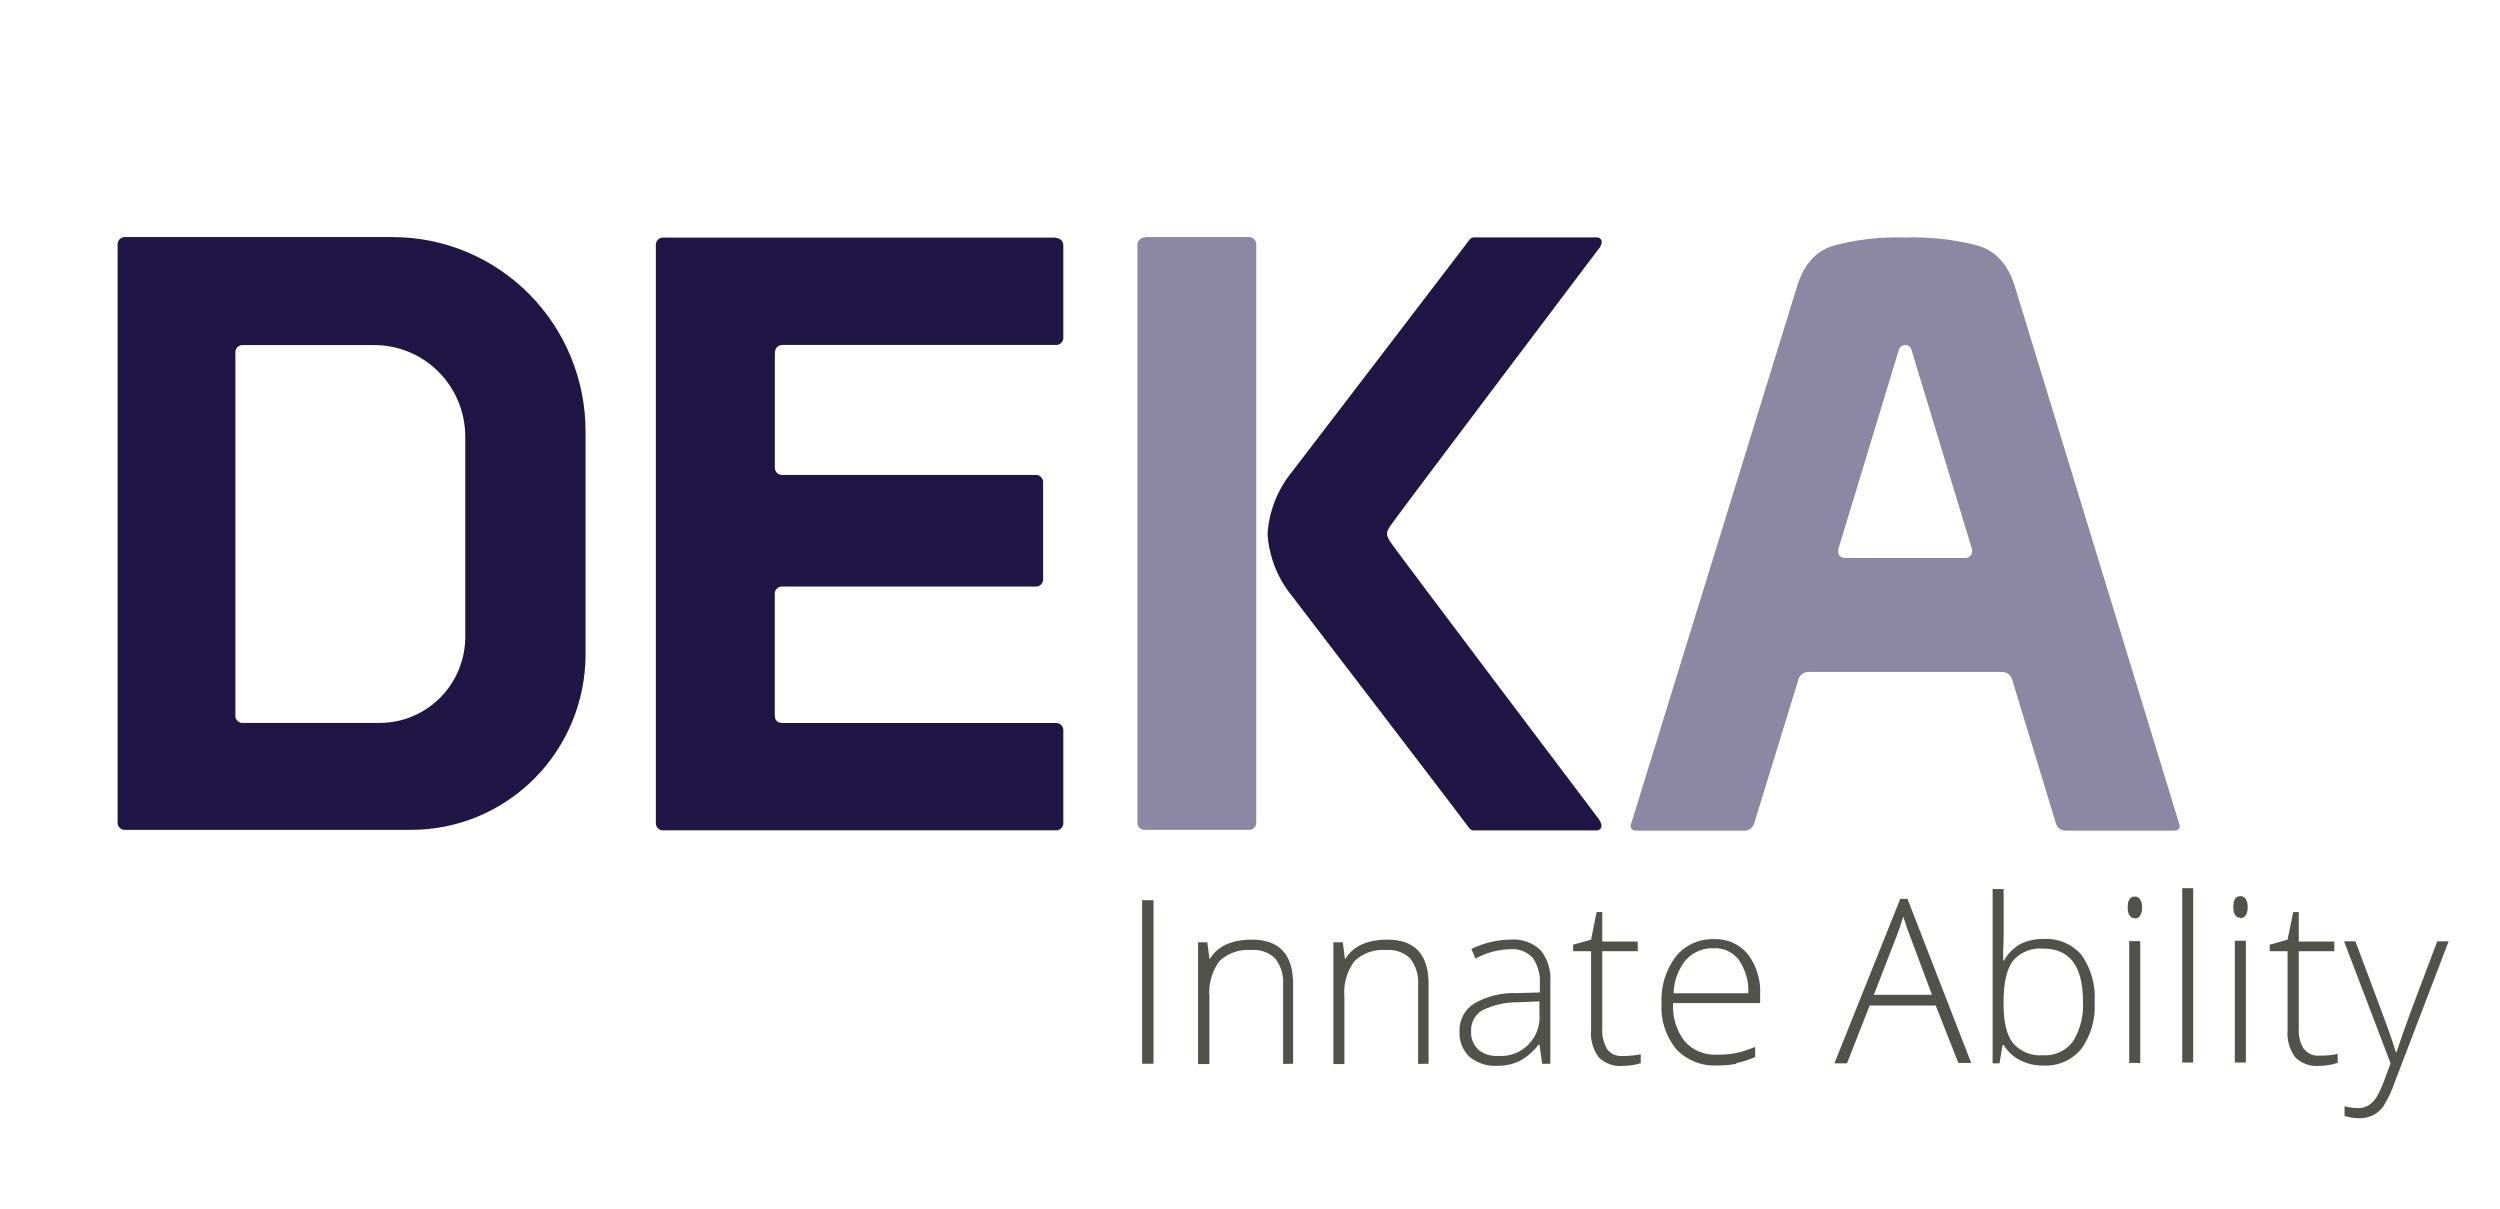 <svg width="153" height="74" viewBox="0 0 153 74" fill="none" xmlns="http://www.w3.org/2000/svg">
<path d="M70.107 14.51H76.386C76.453 14.502 76.521 14.51 76.585 14.532C76.649 14.554 76.707 14.591 76.755 14.639C76.802 14.687 76.839 14.746 76.861 14.81C76.883 14.874 76.891 14.943 76.882 15.011V50.286C76.891 50.354 76.885 50.423 76.863 50.488C76.841 50.553 76.805 50.611 76.757 50.66C76.709 50.708 76.65 50.745 76.586 50.767C76.522 50.789 76.453 50.795 76.386 50.786H70.107C70.039 50.795 69.971 50.789 69.906 50.767C69.842 50.745 69.784 50.708 69.736 50.66C69.688 50.611 69.651 50.553 69.629 50.488C69.608 50.423 69.601 50.354 69.61 50.286V15.041C69.601 14.973 69.608 14.904 69.629 14.839C69.651 14.774 69.688 14.715 69.736 14.667C69.784 14.618 69.842 14.582 69.906 14.56C69.971 14.538 70.039 14.531 70.107 14.54" fill="#8C88A3"/>
<path d="M97.895 15.181C98.029 14.946 98.059 14.78 97.995 14.681C97.97 14.636 97.934 14.598 97.89 14.572C97.847 14.545 97.797 14.531 97.746 14.53H90.225C90.167 14.527 90.109 14.54 90.057 14.566C90.004 14.592 89.96 14.632 89.927 14.681C89.863 14.78 79.063 28.886 79.063 28.886C78.186 29.962 77.665 31.288 77.573 32.678C77.665 34.067 78.186 35.391 79.063 36.466C79.063 36.466 89.863 50.571 89.912 50.671C89.945 50.72 89.99 50.76 90.042 50.786C90.094 50.812 90.152 50.824 90.21 50.821H97.731C97.782 50.821 97.832 50.806 97.876 50.78C97.919 50.754 97.955 50.716 97.98 50.671C98.044 50.571 98.014 50.406 97.88 50.171C97.88 50.171 85.173 33.354 85.059 33.124C84.945 32.894 84.895 32.858 84.885 32.673C84.885 32.488 84.95 32.438 85.059 32.223C85.168 32.008 97.88 15.176 97.88 15.176" fill="#1F1646"/>
<path d="M120.239 34.149H112.952C112.346 34.149 112.52 33.559 112.52 33.559L116.201 21.44C116.218 21.348 116.268 21.265 116.34 21.205C116.412 21.145 116.502 21.113 116.595 21.113C116.689 21.113 116.779 21.145 116.851 21.205C116.923 21.265 116.972 21.348 116.99 21.44L120.671 33.559C120.699 33.627 120.708 33.701 120.699 33.774C120.69 33.847 120.663 33.917 120.619 33.976C120.576 34.035 120.518 34.082 120.452 34.113C120.385 34.143 120.312 34.156 120.239 34.149ZM133.403 50.536L123.304 17.512C122.9 16.198 122.155 15.373 121.069 15.036C119.6 14.652 118.084 14.483 116.568 14.535C115.095 14.486 113.622 14.654 112.197 15.036C111.124 15.369 110.387 16.195 109.986 17.512L99.788 50.536C99.788 50.736 99.922 50.836 100.19 50.836H106.722C106.872 50.846 107.021 50.8 107.14 50.708C107.26 50.616 107.342 50.484 107.373 50.336L110.036 41.68C110.059 41.523 110.138 41.379 110.259 41.277C110.38 41.174 110.534 41.12 110.692 41.124H122.499C122.65 41.117 122.798 41.163 122.917 41.255C123.037 41.346 123.121 41.477 123.155 41.625L125.818 50.381C125.856 50.521 125.943 50.644 126.062 50.727C126.18 50.81 126.324 50.849 126.468 50.836H133.05C133.284 50.836 133.403 50.736 133.403 50.536Z" fill="#8C88A3"/>
<path d="M47.415 43.736V36.396C47.407 36.328 47.414 36.26 47.437 36.195C47.459 36.131 47.495 36.072 47.543 36.024C47.591 35.976 47.649 35.94 47.713 35.917C47.777 35.895 47.845 35.888 47.912 35.896H63.341C63.408 35.905 63.477 35.898 63.541 35.876C63.606 35.854 63.664 35.818 63.712 35.769C63.76 35.721 63.797 35.662 63.818 35.597C63.84 35.532 63.847 35.463 63.838 35.395V29.566C63.847 29.498 63.84 29.429 63.818 29.364C63.797 29.3 63.76 29.241 63.712 29.192C63.664 29.144 63.606 29.107 63.541 29.085C63.477 29.063 63.408 29.057 63.341 29.066H47.917C47.85 29.074 47.782 29.066 47.718 29.044C47.654 29.022 47.596 28.985 47.548 28.937C47.5 28.889 47.464 28.83 47.442 28.766C47.419 28.702 47.412 28.633 47.42 28.565V21.671C47.42 21.3 47.589 21.11 47.917 21.11H64.578C64.645 21.119 64.714 21.112 64.778 21.09C64.843 21.069 64.901 21.032 64.949 20.984C64.997 20.935 65.033 20.876 65.055 20.811C65.077 20.747 65.084 20.678 65.075 20.61V15.041C65.075 14.707 64.856 14.54 64.419 14.54H40.634C40.567 14.532 40.499 14.54 40.435 14.562C40.371 14.584 40.313 14.621 40.266 14.669C40.218 14.717 40.181 14.776 40.159 14.84C40.137 14.905 40.13 14.973 40.138 15.041V50.316C40.129 50.384 40.135 50.453 40.157 50.518C40.179 50.583 40.215 50.641 40.263 50.69C40.311 50.738 40.37 50.775 40.434 50.797C40.498 50.819 40.567 50.825 40.634 50.816H64.578C64.645 50.825 64.714 50.819 64.778 50.797C64.843 50.775 64.901 50.738 64.949 50.69C64.997 50.641 65.033 50.583 65.055 50.518C65.077 50.453 65.084 50.384 65.075 50.316V44.747C65.083 44.679 65.075 44.611 65.053 44.546C65.031 44.482 64.995 44.423 64.947 44.375C64.899 44.327 64.841 44.291 64.777 44.268C64.713 44.246 64.645 44.239 64.578 44.247H47.917C47.42 44.247 47.42 43.911 47.42 43.746" fill="#1F1646"/>
<path d="M28.474 38.968C28.474 40.367 27.922 41.708 26.94 42.697C25.959 43.686 24.627 44.242 23.238 44.242H14.903C14.835 44.251 14.767 44.244 14.702 44.222C14.638 44.2 14.579 44.163 14.531 44.115C14.483 44.067 14.447 44.008 14.425 43.943C14.403 43.878 14.397 43.809 14.406 43.741V21.62C14.397 21.553 14.403 21.484 14.425 21.419C14.447 21.354 14.483 21.295 14.531 21.247C14.579 21.198 14.638 21.162 14.702 21.14C14.767 21.118 14.835 21.111 14.903 21.12H22.915C24.39 21.121 25.804 21.712 26.846 22.763C27.888 23.814 28.474 25.239 28.474 26.724V38.968ZM35.836 40.079V26.414C35.838 24.852 35.535 23.304 34.943 21.86C34.352 20.416 33.483 19.104 32.387 17.998C31.291 16.892 29.99 16.015 28.557 15.417C27.125 14.818 25.589 14.51 24.038 14.51H7.695C7.628 14.502 7.559 14.51 7.496 14.532C7.432 14.554 7.374 14.591 7.326 14.639C7.278 14.687 7.242 14.746 7.219 14.81C7.197 14.874 7.19 14.943 7.198 15.011V50.286C7.189 50.354 7.196 50.423 7.217 50.488C7.239 50.553 7.276 50.611 7.324 50.66C7.372 50.708 7.43 50.745 7.494 50.767C7.559 50.789 7.627 50.795 7.695 50.786H25.171C27.993 50.786 30.701 49.659 32.7 47.652C34.699 45.645 35.827 42.922 35.836 40.079Z" fill="#1F1646"/>
<path d="M146.304 65.076C146.249 65.227 146.13 65.552 145.941 66.052C145.809 66.432 145.643 66.799 145.444 67.148C145.32 67.351 145.149 67.523 144.948 67.648C144.764 67.761 144.552 67.819 144.337 67.813C144.05 67.816 143.764 67.779 143.487 67.703V68.294C143.767 68.383 144.058 68.432 144.352 68.439C144.655 68.446 144.956 68.382 145.231 68.254C145.483 68.122 145.701 67.931 145.867 67.698C146.146 67.251 146.373 66.772 146.542 66.272L149.856 57.611H149.16L147.595 61.754C147.168 62.925 146.855 63.806 146.666 64.391H146.622C146.499 63.944 146.198 63.078 145.718 61.794L144.153 57.611H143.457L146.304 65.076ZM140.989 64.196C140.76 63.816 140.654 63.373 140.685 62.93V58.212H142.861V57.621H140.685V55.82H140.343L140 57.506L138.907 57.816V58.212H140V63.045C139.95 63.638 140.116 64.228 140.467 64.706C140.656 64.893 140.883 65.037 141.133 65.127C141.382 65.218 141.648 65.254 141.912 65.232C142.304 65.234 142.693 65.171 143.065 65.046V64.501C142.697 64.576 142.322 64.611 141.947 64.606C141.769 64.621 141.59 64.591 141.427 64.52C141.263 64.448 141.119 64.337 141.008 64.196H140.989ZM137.104 56.19C137.17 56.193 137.235 56.179 137.294 56.148C137.352 56.117 137.402 56.071 137.437 56.015C137.526 55.864 137.567 55.69 137.556 55.515C137.569 55.339 137.528 55.164 137.437 55.014C137.401 54.959 137.351 54.915 137.293 54.885C137.234 54.855 137.169 54.841 137.104 54.844C136.821 54.844 136.677 55.064 136.677 55.5C136.677 55.935 136.821 56.165 137.104 56.165V56.19ZM137.447 57.571H136.771V65.026H137.447V57.571ZM134.223 54.359H133.552V65.026H134.223V54.359ZM130.646 56.215C130.711 56.218 130.776 56.203 130.834 56.172C130.891 56.142 130.94 56.096 130.974 56.04C131.063 55.889 131.105 55.715 131.093 55.54C131.107 55.364 131.065 55.189 130.974 55.039C130.938 54.985 130.889 54.941 130.832 54.911C130.775 54.881 130.711 54.867 130.646 54.869C130.358 54.869 130.214 55.089 130.214 55.525C130.214 55.96 130.358 56.19 130.646 56.19V56.215ZM130.984 57.596H130.308V65.052H130.984V57.596ZM127.477 61.299C127.529 62.154 127.316 63.004 126.866 63.73C126.657 64.014 126.38 64.241 126.062 64.389C125.743 64.538 125.393 64.604 125.043 64.581C124.701 64.611 124.357 64.56 124.038 64.434C123.719 64.307 123.434 64.107 123.205 63.851C122.811 63.36 122.615 62.553 122.619 61.429V61.314C122.619 60.156 122.807 59.322 123.185 58.812C123.413 58.544 123.702 58.335 124.027 58.204C124.352 58.072 124.704 58.022 125.053 58.056C126.669 58.056 127.477 59.132 127.477 61.284V61.299ZM123.637 57.781C123.223 58.019 122.879 58.365 122.643 58.782H122.594V58.197C122.614 57.863 122.624 57.493 122.624 57.086V54.409H121.948V65.076H122.37L122.559 63.951H122.624C122.863 64.348 123.207 64.67 123.617 64.881C124.059 65.106 124.548 65.219 125.043 65.212C125.48 65.236 125.917 65.159 126.319 64.985C126.722 64.812 127.079 64.547 127.363 64.211C127.963 63.382 128.256 62.368 128.192 61.344C128.263 60.323 127.986 59.308 127.407 58.467C127.122 58.128 126.761 57.861 126.355 57.687C125.949 57.513 125.508 57.438 125.068 57.466C124.572 57.452 124.081 57.56 123.637 57.781ZM116.076 57.281C116.232 56.892 116.366 56.494 116.479 56.09C116.638 56.59 116.772 56.986 116.886 57.271L118.237 60.883H114.68L116.076 57.281ZM119.852 65.052H120.637L116.737 55.009H116.295L112.266 65.076H113.036L114.422 61.539H118.466L119.852 65.052ZM106.439 58.787C106.838 59.375 107.033 60.078 106.996 60.788H102.426C102.441 60.04 102.707 59.319 103.181 58.742C103.398 58.505 103.664 58.319 103.96 58.197C104.256 58.074 104.575 58.018 104.894 58.032C105.191 58.019 105.487 58.079 105.756 58.206C106.025 58.334 106.259 58.524 106.439 58.762V58.787ZM106.26 65.061C106.66 64.983 107.048 64.857 107.418 64.686V64.071C107.027 64.237 106.621 64.365 106.206 64.456C105.838 64.52 105.466 64.55 105.093 64.546C104.723 64.569 104.352 64.508 104.008 64.368C103.664 64.228 103.356 64.011 103.106 63.736C102.594 63.066 102.34 62.232 102.391 61.389H107.721V60.894C107.773 59.996 107.505 59.108 106.966 58.392C106.715 58.09 106.399 57.85 106.041 57.691C105.684 57.532 105.295 57.459 104.904 57.476C104.457 57.458 104.012 57.545 103.604 57.731C103.196 57.917 102.837 58.196 102.555 58.547C101.94 59.367 101.633 60.378 101.685 61.404C101.621 62.419 101.942 63.421 102.584 64.206C102.908 64.546 103.3 64.812 103.735 64.984C104.17 65.157 104.636 65.233 105.103 65.207C105.494 65.209 105.885 65.175 106.27 65.106L106.26 65.061ZM98.357 64.196C98.131 63.815 98.027 63.373 98.059 62.93V58.212H100.23V57.621H98.059V55.82H97.711L97.374 57.506L96.276 57.816V58.212H97.374V63.045C97.324 63.638 97.49 64.228 97.841 64.706C98.029 64.894 98.256 65.038 98.506 65.129C98.756 65.22 99.022 65.255 99.286 65.232C99.668 65.238 100.049 65.182 100.414 65.067V64.521C100.046 64.596 99.671 64.631 99.296 64.626C99.118 64.64 98.94 64.61 98.776 64.539C98.612 64.467 98.469 64.356 98.357 64.216V64.196ZM90.459 64.216C90.313 64.077 90.2 63.908 90.126 63.721C90.052 63.533 90.02 63.331 90.031 63.13C90.016 62.874 90.069 62.619 90.186 62.392C90.304 62.164 90.48 61.973 90.697 61.839C91.388 61.499 92.149 61.328 92.918 61.339L94.214 61.284V62.044C94.245 62.39 94.199 62.738 94.082 63.064C93.964 63.39 93.777 63.687 93.534 63.932C93.29 64.178 92.997 64.367 92.673 64.486C92.35 64.605 92.004 64.651 91.661 64.621C91.226 64.649 90.796 64.51 90.459 64.231V64.216ZM94.88 65.102V60.143C94.944 59.423 94.729 58.705 94.279 58.142C94.035 57.914 93.748 57.739 93.434 57.629C93.12 57.519 92.787 57.475 92.456 57.501C91.62 57.513 90.798 57.709 90.046 58.077L90.3 58.667C90.953 58.304 91.685 58.106 92.431 58.092C92.687 58.068 92.945 58.105 93.184 58.198C93.424 58.292 93.639 58.441 93.812 58.632C94.128 59.104 94.279 59.67 94.239 60.238V60.738L92.833 60.778C91.921 60.741 91.015 60.961 90.22 61.414C89.936 61.592 89.703 61.843 89.545 62.141C89.387 62.438 89.31 62.773 89.321 63.11C89.304 63.398 89.349 63.686 89.453 63.954C89.557 64.223 89.717 64.466 89.922 64.666C90.397 65.065 91.004 65.266 91.621 65.227C92.102 65.238 92.578 65.135 93.012 64.926C93.463 64.682 93.855 64.34 94.16 63.926H94.214L94.383 65.106L94.88 65.102ZM87.429 65.102V60.223C87.429 58.412 86.589 57.506 84.91 57.506C83.685 57.506 82.83 57.893 82.347 58.667H82.307L82.178 57.666H81.602V65.121H82.277V61.009C82.207 60.227 82.426 59.446 82.893 58.817C83.152 58.574 83.458 58.388 83.793 58.271C84.128 58.155 84.483 58.111 84.835 58.142C85.099 58.117 85.365 58.149 85.616 58.236C85.867 58.322 86.097 58.46 86.291 58.642C86.654 59.105 86.832 59.689 86.788 60.278V65.112L87.429 65.102ZM79.138 65.102V60.223C79.138 58.412 78.298 57.506 76.619 57.506C75.392 57.506 74.533 57.891 74.056 58.667H74.016L73.887 57.666H73.321V65.121H74.016V61.009C73.946 60.227 74.165 59.446 74.632 58.817C74.891 58.574 75.197 58.388 75.532 58.271C75.867 58.155 76.222 58.111 76.575 58.142C76.838 58.117 77.104 58.149 77.355 58.236C77.606 58.322 77.836 58.46 78.03 58.642C78.393 59.105 78.57 59.689 78.527 60.278V65.112L79.138 65.102ZM70.594 55.094H69.898V65.102H70.594V55.094Z" fill="#51534A"/>
</svg>
